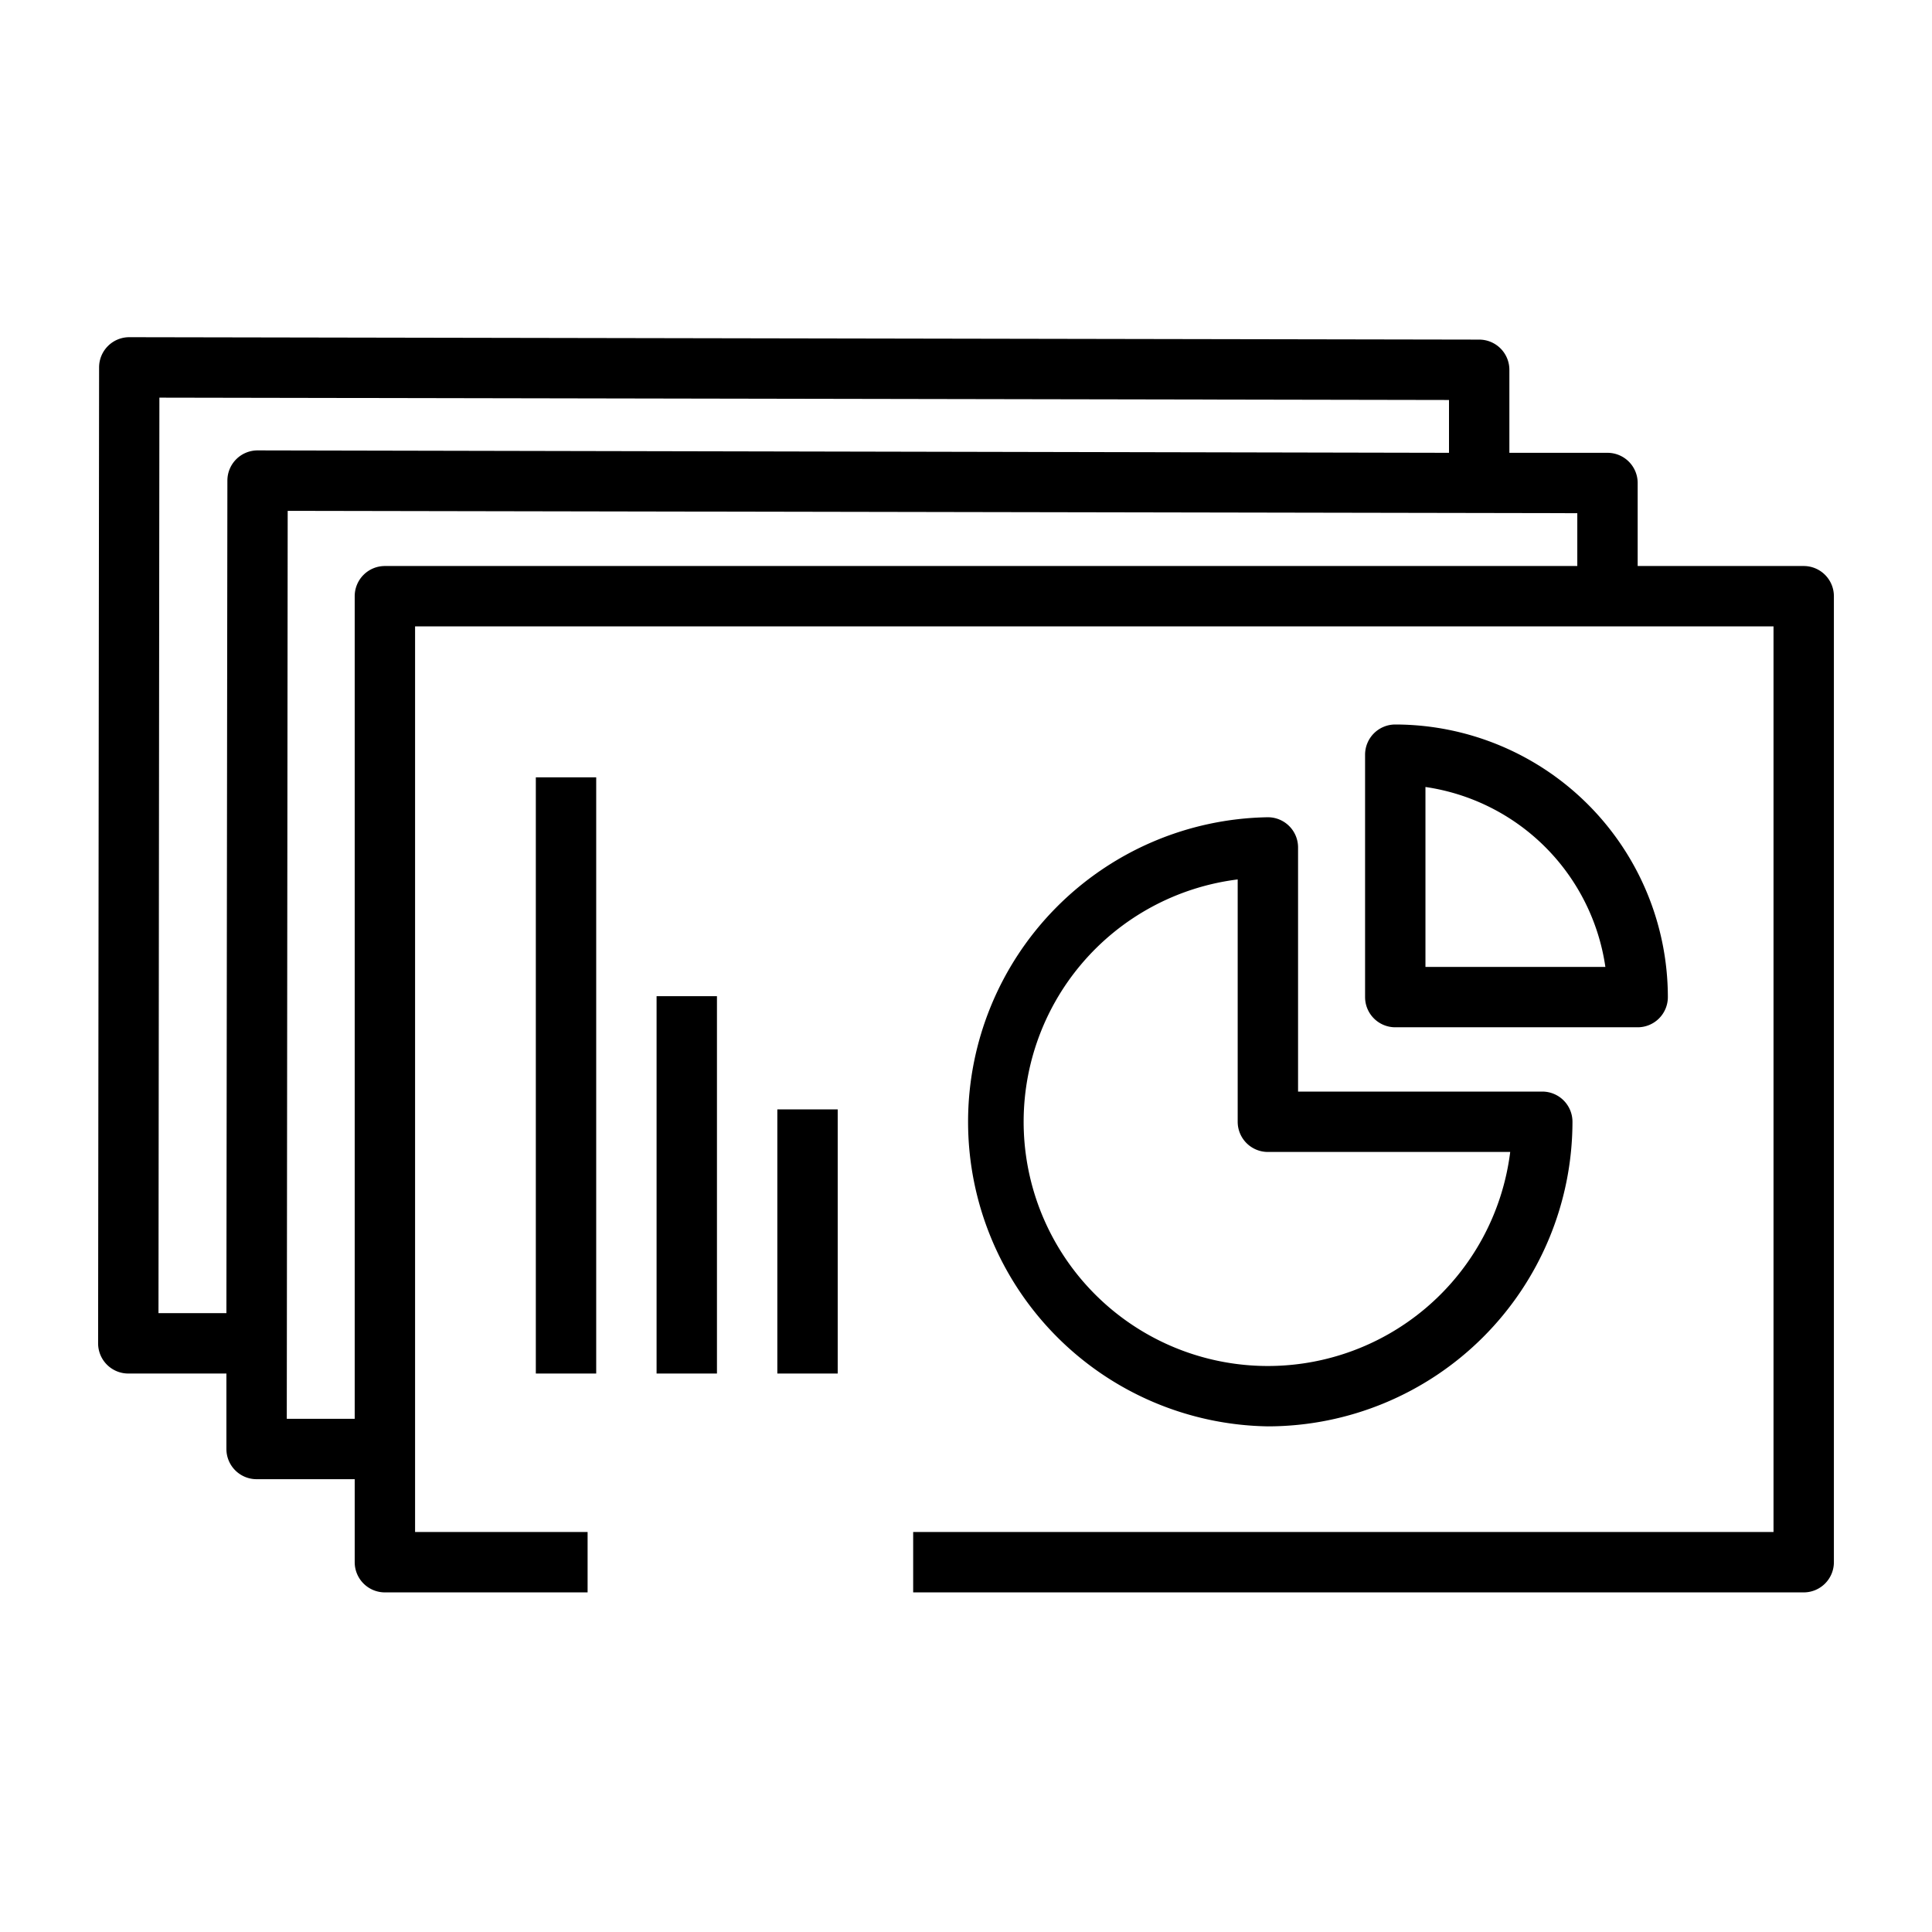 <svg id="Icon" xmlns="http://www.w3.org/2000/svg" viewBox="0 0 256 256"><path d="M168,189a40.36,40.36,0,0,1,0-80.71,4,4,0,0,1,4,4v32.35h32.36a4,4,0,0,1,4,4A40.4,40.4,0,0,1,168,189Zm-4-72.47a32.36,32.36,0,1,0,36.11,36.11H168a4,4,0,0,1-4-4Z"/><path d="M217,136.12H184.88a4,4,0,0,1-4-4V100a4,4,0,0,1,4-4A36.16,36.16,0,0,1,221,132.12,4,4,0,0,1,217,136.12Zm-28.12-8h23.84a28.19,28.19,0,0,0-23.84-23.84Z"/><rect x="87" y="132" width="8" height="50"/><rect x="71" y="103" width="8" height="79"/><rect x="103" y="147" width="8" height="35"/><path d="M239,75H217V64a4,4,0,0,0-4-4l-13,0V49a4,4,0,0,0-4-4L17.13,44.68h0a4,4,0,0,0-4,4L13,178a4,4,0,0,0,4,4H30v10a4,4,0,0,0,4,4H47v11a4,4,0,0,0,4,4H77.86v-8H55V83H235V203H121v8H239a4,4,0,0,0,4-4V79A4,4,0,0,0,239,75ZM34.13,59.68a4,4,0,0,0-4,4L30,174H21l.12-121.31L192,53v7L34.13,59.68ZM51,75a4,4,0,0,0-4,4V188H38l.12-120.31L209,68v7Z"/></svg>